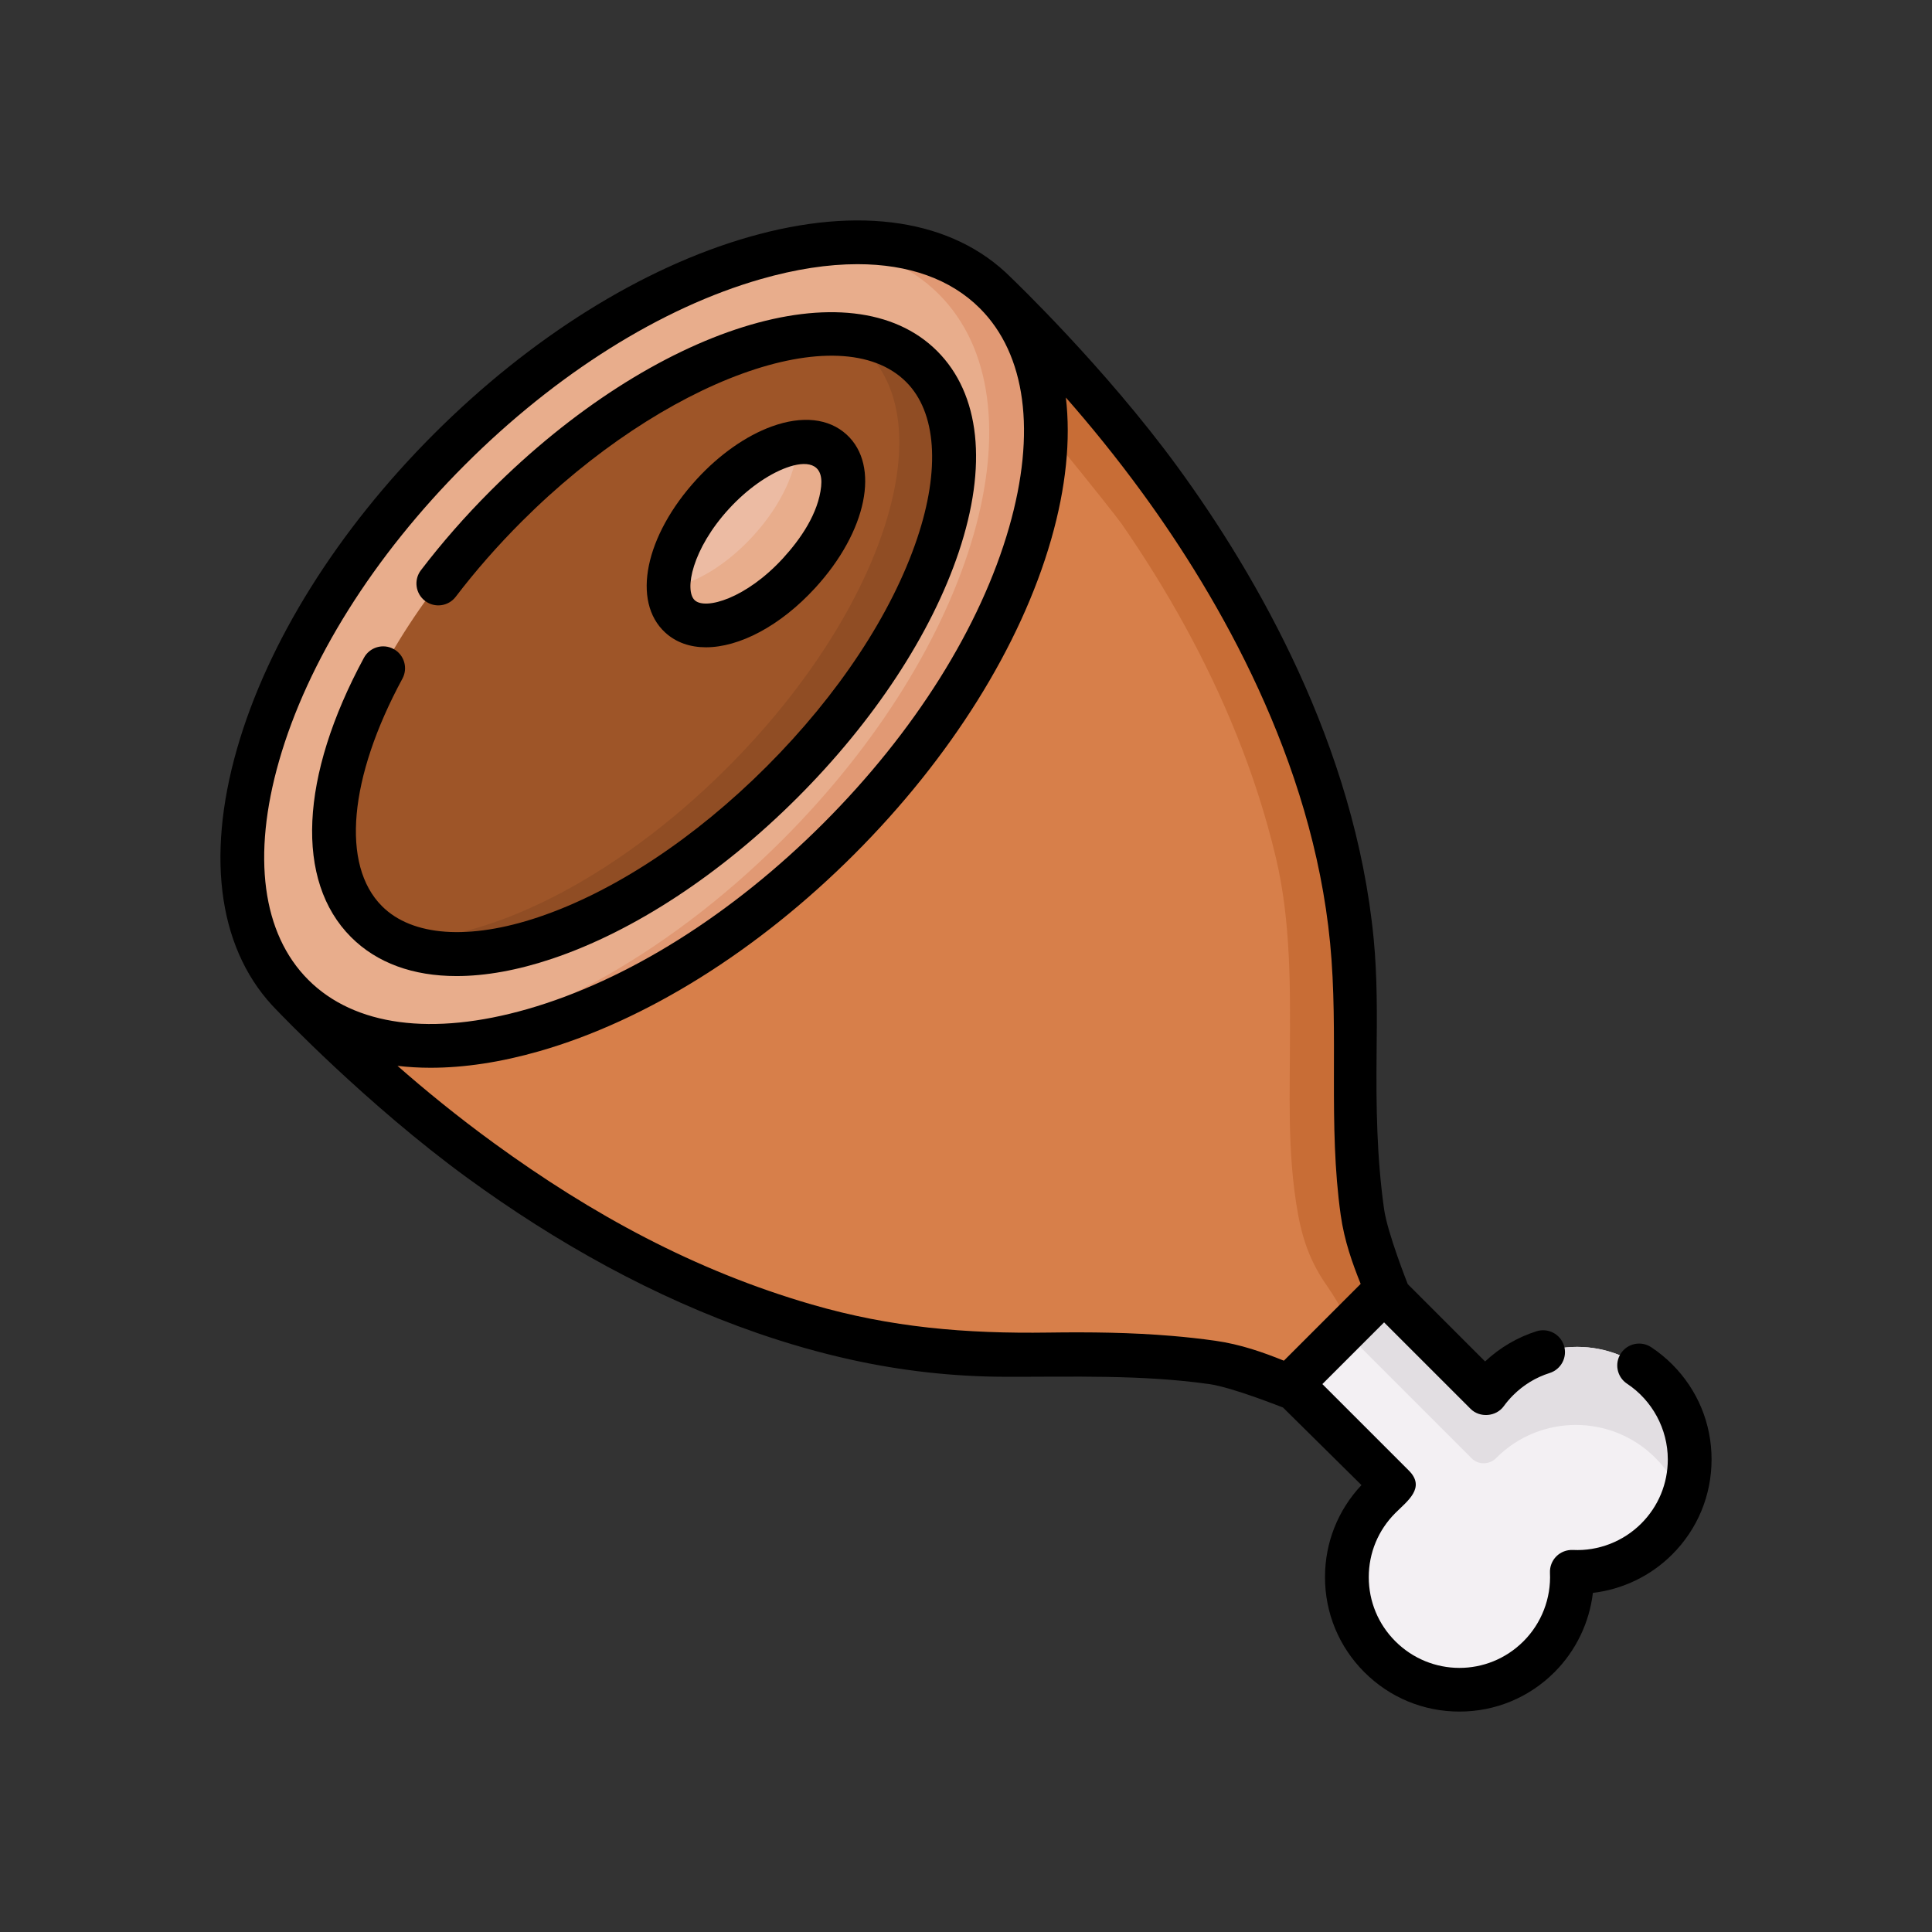 <svg viewBox="0 0 447 447" fill="none" xmlns="http://www.w3.org/2000/svg">
    <rect x="0" y="0" width="447" height="447" fill="#333333" stroke="none"/>
    <g clip-path="url(#clip0_22_1459)">
        <path d="M346.49 319.249C345.503 320.236 344.615 321.284 343.819 322.378L295.582 274.141L274.141 295.581L322.378 343.818C321.284 344.614 320.236 345.502 319.249 346.49C309.081 356.658 309.081 373.143 319.249 383.311C329.417 393.479 345.902 393.479 356.071 383.311C361.469 377.914 364 370.735 363.667 363.667C370.736 364 377.913 361.468 383.311 356.07C393.479 345.902 393.479 329.417 383.311 319.249C373.143 309.081 356.658 309.081 346.49 319.249Z" fill="#F3F0F3"/>
        <path d="M389.171 347.094C387.916 343.523 385.863 340.168 383.007 337.313C372.841 327.14 356.356 327.14 346.19 337.313C346.18 337.323 346.171 337.333 346.16 337.343C344.587 338.921 342.053 338.975 340.477 337.399L286.401 283.323L295.582 274.142L343.821 322.381C344.617 321.281 345.502 320.234 346.487 319.249C356.66 309.083 373.145 309.083 383.311 319.249C390.839 326.775 392.796 337.765 389.171 347.094Z" fill="#E2DEE2"/>
        <path d="M230.208 67.836L149.103 148.941L148.94 149.104L67.836 230.208C67.836 230.208 133.278 304.622 217.731 312.787C223.336 313.328 228.97 313.572 234.599 313.496C246.757 313.334 258.529 312.95 270.711 314.075C273.96 314.375 277.202 314.757 280.434 315.212C286.811 316.111 292.309 318.321 298.242 320.78L320.78 298.242C318.321 292.308 316.111 286.811 315.212 280.434C314.757 277.202 314.375 273.961 314.075 270.711C312.949 258.529 313.334 246.757 313.496 234.6C313.571 228.969 313.328 223.335 312.786 217.73C304.622 133.277 230.208 67.836 230.208 67.836Z" fill="#D77F4A"/>
        <path d="M320.781 298.241C320.781 298.241 315.374 303.648 312.026 306.997C311.067 303.081 307.239 297.891 306.105 296.149C301.833 289.533 300.482 283.228 299.47 275.35C299.017 271.786 298.747 268.195 298.585 264.61C298.275 257.718 298.396 250.819 298.437 243.926C298.525 228.738 298.714 213.218 295.177 198.353C292.868 188.653 289.783 179.141 286.057 169.893C279.144 152.72 270.052 136.451 259.528 121.228C257.867 118.825 234.294 89.224 221.907 76.142L230.21 67.839C230.21 67.839 304.621 133.278 312.789 217.727C313.33 223.337 313.572 228.967 313.498 234.596C313.336 246.754 312.951 258.527 314.078 270.712C314.375 273.959 314.76 277.199 315.212 280.432C316.11 286.812 318.324 292.307 320.781 298.241Z" fill="#C86D36"/>
        <path d="M194.039 194.06C238.915 149.184 255.13 92.641 230.256 67.767C205.383 42.893 148.839 59.108 103.963 103.984C59.087 148.86 42.872 205.403 67.746 230.277C92.62 255.151 149.163 238.936 194.039 194.06Z" fill="#E8AD8C"/>
        <path d="M194.067 194.067C161.652 226.482 123.146 243.946 94.889 241.772C121.256 238.789 153.334 222.02 180.985 194.37C225.869 149.485 242.084 92.936 217.208 68.061C210.296 61.149 200.947 57.409 190.078 56.572C206.515 54.709 220.739 58.205 230.29 67.757C255.166 92.633 238.952 149.182 194.067 194.067Z" fill="#E19974"/>
        <path d="M180.913 180.933C216.375 145.471 230.836 102.435 213.211 84.811C195.587 67.186 152.552 81.647 117.089 117.109C81.627 152.571 67.167 195.607 84.791 213.231C102.415 230.856 145.451 216.395 180.913 180.933Z" fill="#9E5528"/>
        <path d="M180.938 180.937C148.806 213.069 110.455 227.968 90.42 217.369C111.589 218.631 142.001 203.882 168.253 177.629C203.72 142.162 218.186 99.121 200.554 81.495C198.901 79.841 197.017 78.464 194.945 77.37C202.37 77.816 208.668 80.226 213.245 84.802C230.871 102.428 216.405 145.47 180.938 180.937Z" fill="#904D24"/>
        <path d="M184.896 132.631C194.603 122.048 198.006 109.372 192.497 104.319C186.987 99.265 174.651 103.748 164.944 114.331C155.237 124.914 151.835 137.59 157.344 142.643C162.854 147.697 175.189 143.214 184.896 132.631Z" fill="#ECBBA3"/>
        <path d="M184.88 132.603C175.173 143.181 162.839 147.67 157.331 142.614C155.623 141.048 154.766 138.739 154.698 135.991C160.605 135.161 167.943 130.874 174.193 124.057C180.89 116.759 184.583 108.463 184.421 102.367C187.681 101.895 190.51 102.489 192.468 104.284C197.983 109.341 194.58 122.018 184.88 132.603Z" fill="#E8AD8C"/>
        <path d="M386.891 315.669C385.405 314.184 383.771 312.848 382.032 311.698C379.7 310.156 376.559 310.798 375.017 313.13C373.475 315.462 374.117 318.603 376.449 320.145C382.284 324.003 385.874 330.641 385.874 337.659C385.874 343.261 383.693 348.528 379.731 352.49C375.566 356.656 369.81 358.897 363.906 358.609C362.488 358.548 361.095 359.08 360.087 360.086C359.079 361.094 358.543 362.48 358.61 363.905C358.888 369.795 356.657 375.564 352.49 379.73C344.221 387.998 331.005 387.905 322.83 379.73C318.868 375.769 316.686 370.502 316.686 364.9C316.686 359.297 318.868 354.031 322.83 350.069C325.612 347.288 329.932 344.21 325.959 340.237C325.95 340.229 305.952 320.231 305.952 320.231L320.231 305.951C320.231 305.951 340.206 325.925 340.238 325.958C342.377 328.097 346.141 327.793 347.914 325.356C348.568 324.455 349.294 323.605 350.07 322.829C352.477 320.421 355.329 318.684 358.548 317.665C361.214 316.821 362.691 313.976 361.847 311.311C361.003 308.644 358.157 307.169 355.492 308.011C351.081 309.408 346.988 311.816 343.6 314.999L325.71 297.108C325.71 297.108 321.01 285.291 320.226 279.728C318.538 267.749 318.372 255.831 318.498 243.806C318.59 234.949 318.679 226.071 317.826 217.244C313.499 172.48 290.803 133.2 272.527 108.132C255.629 84.954 234.235 64.54 233.87 64.175C220.477 50.782 198.946 47.468 173.239 54.839C148.57 61.913 122.701 78.093 100.397 100.397C78.093 122.701 61.913 148.57 54.839 173.239C47.467 198.945 50.782 220.477 64.174 233.869C64.506 234.201 84.778 255.501 108.131 272.527C128.677 287.506 151.2 300.111 175.27 308.443C182.308 310.879 189.479 312.94 196.752 314.552C208.467 317.149 220.393 318.504 232.432 318.539C248.227 318.585 263.991 318.009 279.727 320.226C285.29 321.01 296.565 325.585 296.837 325.647L314.999 343.6C309.549 349.389 306.559 356.914 306.559 364.901C306.559 373.207 309.794 381.017 315.668 386.891C321.543 392.765 329.352 396 337.659 396C345.966 396 353.775 392.765 359.65 386.891C364.613 381.927 367.724 375.432 368.542 368.542C375.431 367.724 381.927 364.613 386.891 359.65C392.764 353.776 395.999 345.966 395.999 337.659C396 329.353 392.765 321.543 386.891 315.669ZM64.572 176.031C71.181 152.985 86.447 128.667 107.557 107.558C128.667 86.447 152.985 71.181 176.03 64.573C184.077 62.266 191.586 61.122 198.398 61.122C210.219 61.122 219.938 64.565 226.709 71.335C237.381 82.006 239.782 100.005 233.471 122.013C226.863 145.059 211.598 169.377 190.487 190.486C169.377 211.597 145.06 226.863 122.014 233.471C100.004 239.783 82.008 237.381 71.335 226.708C60.663 216.037 58.261 198.039 64.572 176.031ZM281.139 310.199C277.815 309.73 274.494 309.365 271.172 309.086C261.685 308.285 252.192 308.175 242.592 308.312C223.406 308.586 206.182 307.149 187.797 301.812C160.732 293.955 136.965 280.988 114.295 264.49C105.715 258.245 98.208 252.082 91.974 246.603C94.444 246.894 96.996 247.044 99.627 247.044C107.401 247.044 115.851 245.773 124.805 243.205C149.473 236.13 175.343 219.951 197.647 197.647C219.951 175.343 236.13 149.473 243.205 124.805C246.641 112.821 247.753 101.746 246.606 91.978C252.084 98.212 258.245 105.715 264.489 114.296C281.961 138.301 303.647 175.816 307.747 218.219C309.768 239.141 307.248 260.209 310.198 281.142C311.034 287.068 312.911 292.319 314.815 297.047L297.045 314.817C292.317 312.911 287.067 311.034 281.139 310.199Z" fill="black"/>
        <path d="M127.793 221.8C146.678 215.454 166.823 202.214 184.519 184.518C202.215 166.822 215.455 146.677 221.801 127.792C228.546 107.716 226.778 91.177 216.823 81.221C196.917 61.318 151.546 75.506 113.526 113.523C107.673 119.376 102.245 125.569 97.388 131.93C95.692 134.153 96.119 137.33 98.341 139.027C100.565 140.723 103.741 140.296 105.438 138.074C110.021 132.069 115.151 126.219 120.687 120.684C153.557 87.813 194.305 73.02 209.663 88.381C216.655 95.373 217.581 108.561 212.203 124.566C206.346 141.997 193.972 160.745 177.36 177.357C160.748 193.968 142.001 206.343 124.569 212.2C108.566 217.577 95.376 216.654 88.383 209.66C78.876 200.153 80.686 179.981 93.105 157.016C94.435 154.557 93.519 151.485 91.06 150.155C88.601 148.824 85.528 149.74 84.199 152.201C69.342 179.671 68.231 203.828 81.224 216.821C87.206 222.802 95.562 225.828 105.636 225.828C112.326 225.828 119.78 224.493 127.793 221.8Z" fill="black"/>
        <path d="M163.335 149.762C171.028 149.762 180.498 144.871 188.61 136.022C200.577 122.968 203.707 107.722 195.892 100.557C191.766 96.775 185.603 96.107 178.539 98.675C172.585 100.841 166.424 105.176 161.191 110.884C149.224 123.938 146.093 139.185 153.908 146.351C156.427 148.658 159.68 149.762 163.335 149.762ZM168.655 117.727C172.748 113.262 177.612 109.787 181.999 108.19C186.414 106.584 190.566 106.93 189.986 112.545C189.342 118.766 185.247 124.705 181.147 129.179C172.64 138.456 163.24 141.165 160.752 138.886C158.265 136.606 160.149 127.004 168.655 117.727Z" fill="black"/>
    </g>
    <defs>
        <clipPath id="clip0_22_1459">
            <rect width="345" height="345" fill="white" transform="translate(51 51)"/>
        </clipPath>
    </defs>
</svg>
